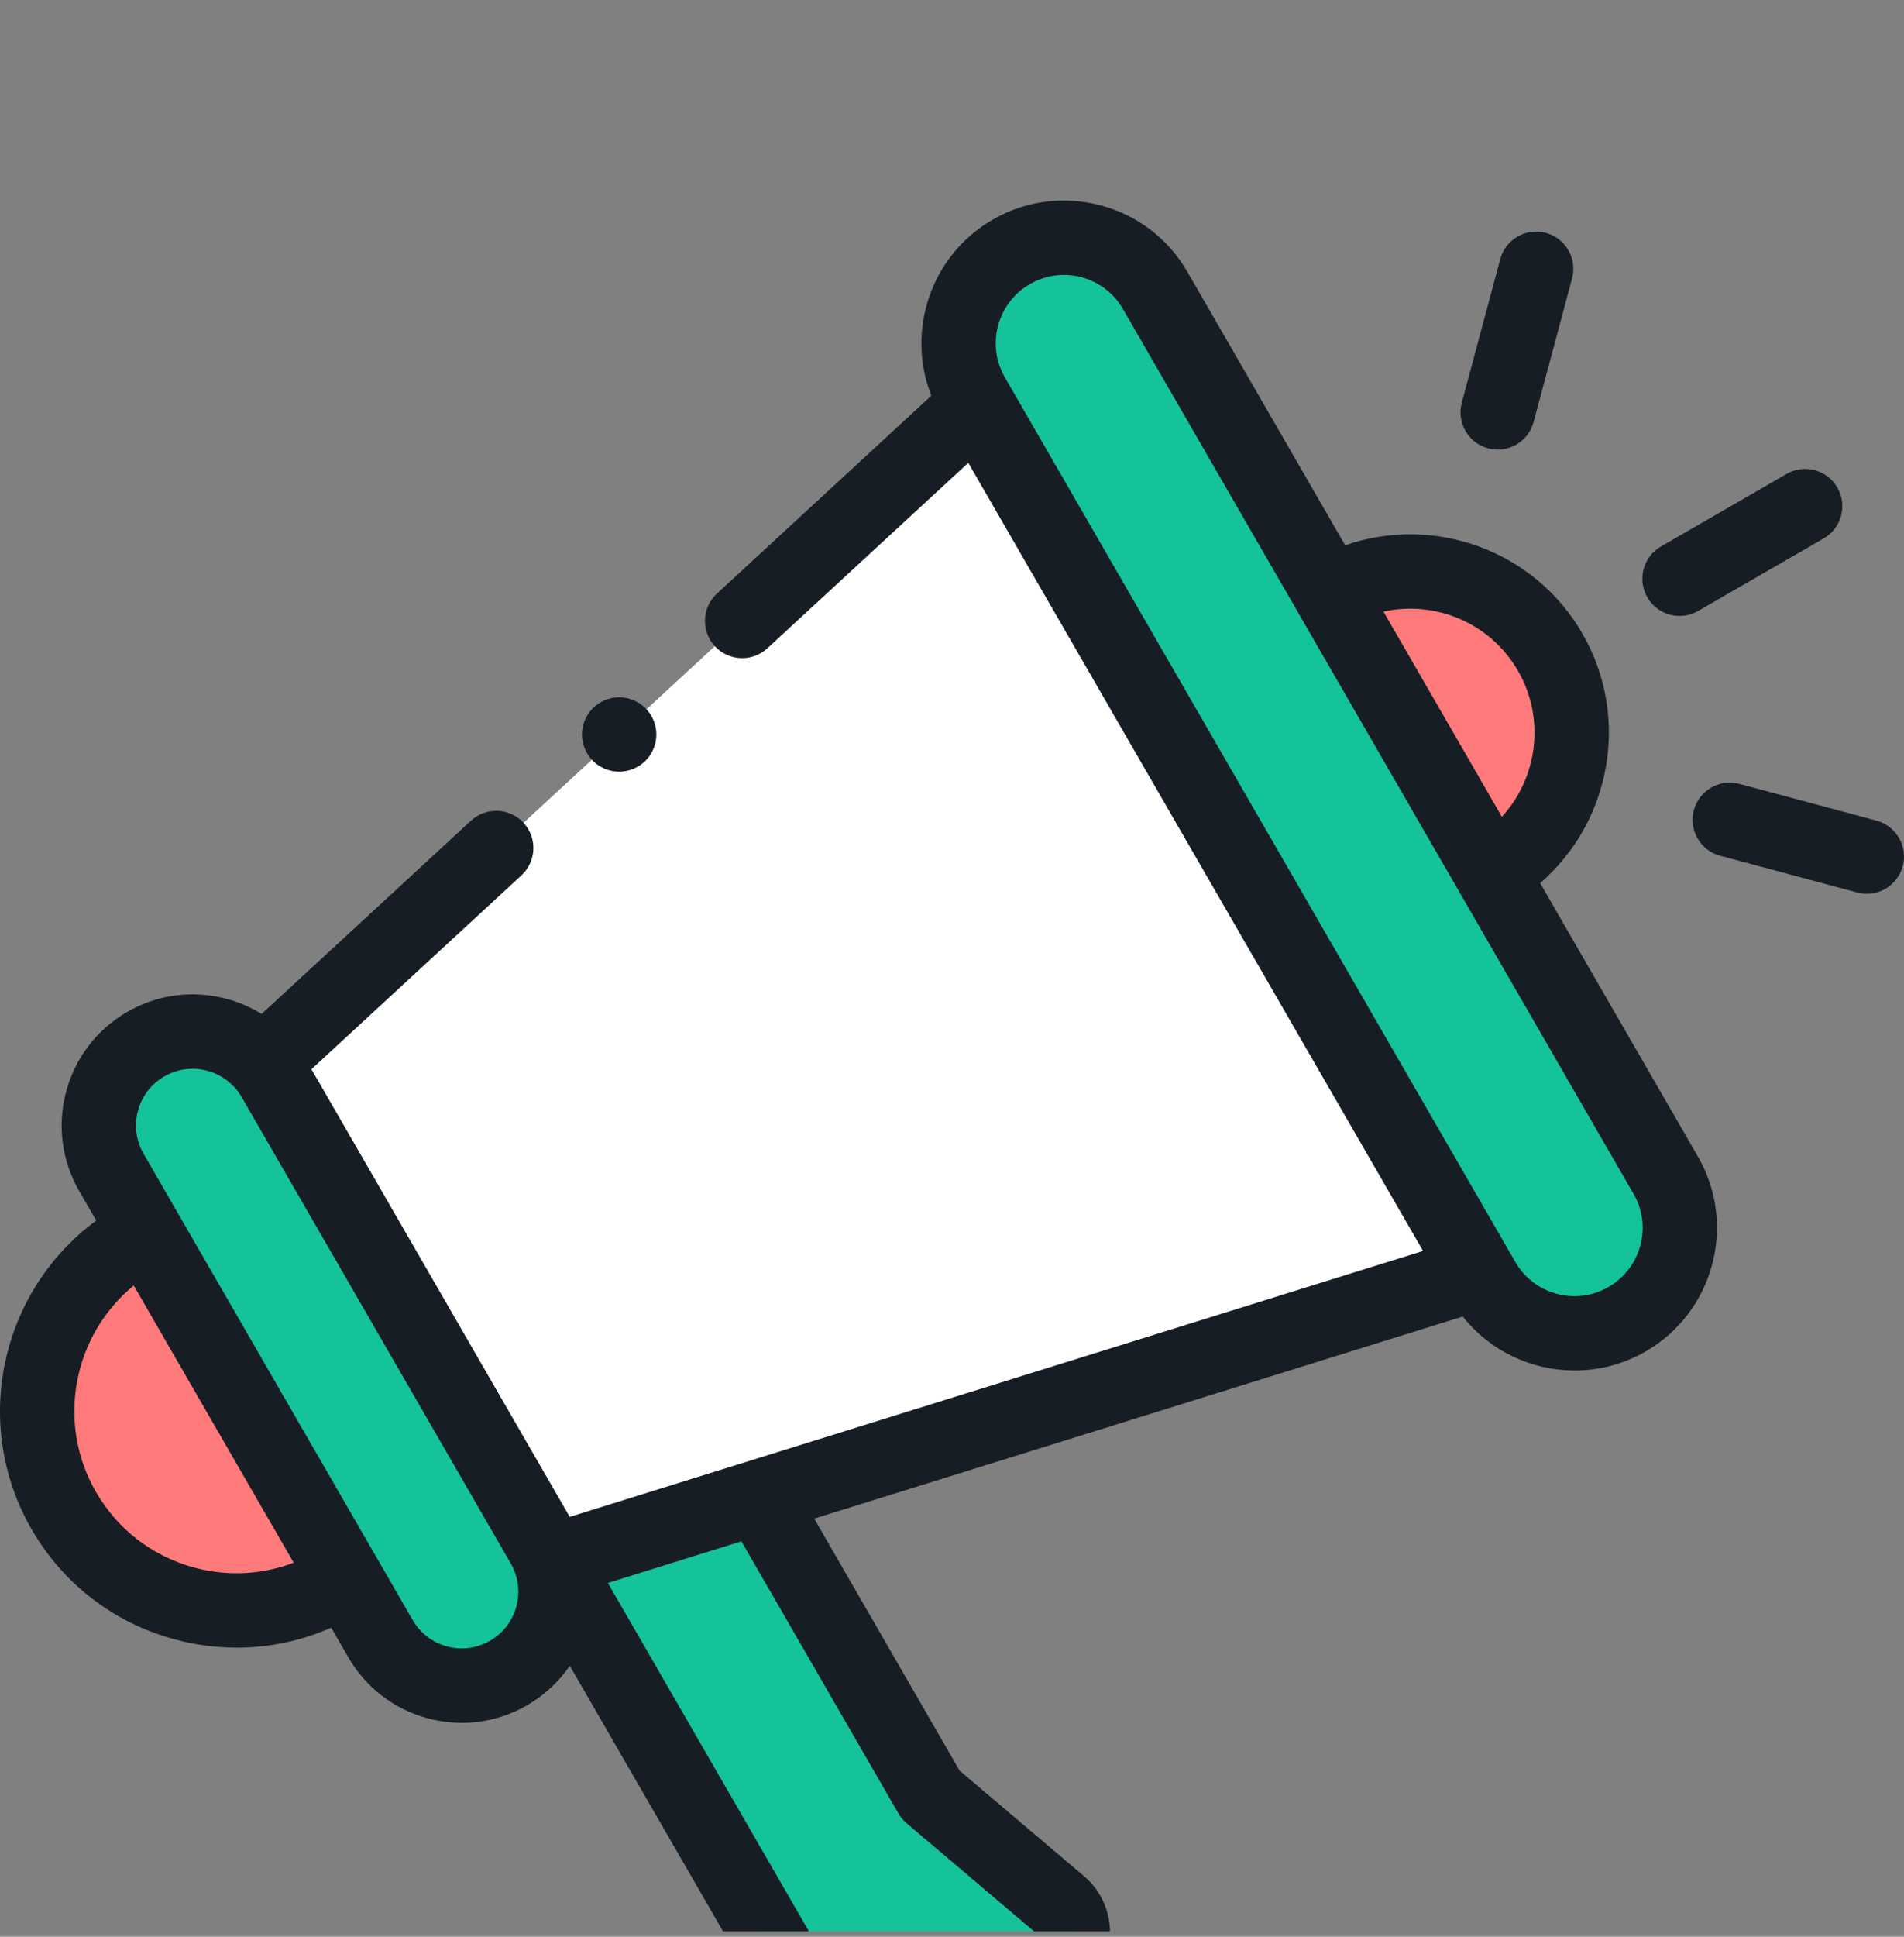 <svg width="60" height="61" viewBox="0 0 60 61" fill="none" xmlns="http://www.w3.org/2000/svg">
<rect x="0" y="0" width="60" height="61" fill="#808080" stroke="none"/>
<g clip-path="url(#clip0)">
<path d="M51.274 41.549C52.863 40.632 53.407 38.6 52.49 37.012L36.404 9.15C35.487 7.561 33.455 7.017 31.866 7.934C30.278 8.851 29.733 10.883 30.651 12.472L46.737 40.333C47.654 41.922 49.685 42.466 51.274 41.549Z" fill="#15C39A"/>
<path d="M16.027 52.693C17.441 51.877 17.925 50.069 17.109 48.655L8.63 33.969C7.814 32.555 6.006 32.071 4.592 32.887C3.178 33.703 2.694 35.511 3.51 36.925L11.989 51.611C12.806 53.025 14.613 53.509 16.027 52.693Z" fill="#15C39A"/>
<path d="M10.587 49.879L10.889 49.705L4.611 38.831L4.309 39.005C1.306 40.739 0.278 44.578 2.011 47.581C3.745 50.584 7.584 51.613 10.587 49.879Z" fill="#FF7A7A"/>
<path d="M8.331 33.451L30.795 12.722L46.592 40.083L17.408 49.174L8.331 33.451Z" fill="white"/>
<path d="M46.988 27.483C49.42 26.079 50.253 22.971 48.849 20.539C47.445 18.108 44.337 17.275 41.906 18.679L46.988 27.483Z" fill="#FF7A7A"/>
<path d="M17.408 49.174L26.282 64.543C26.597 65.089 27.294 65.276 27.84 64.961L33.236 61.846C33.92 61.451 34.006 60.498 33.403 59.987L29.327 56.533L24.003 47.311L17.408 49.174Z" fill="#15C39A"/>
<path d="M48.533 27.815C50.761 25.893 51.388 22.593 49.864 19.953C48.34 17.314 45.169 16.206 42.39 17.175L37.419 8.564C36.819 7.525 35.85 6.781 34.69 6.47C33.531 6.16 32.32 6.319 31.281 6.919C29.329 8.046 28.542 10.426 29.349 12.462L22.592 18.696C22.117 19.135 22.087 19.877 22.526 20.352C22.965 20.828 23.706 20.858 24.182 20.419L30.513 14.577L44.844 39.4L17.954 47.776L9.814 33.677L16.432 27.57C16.907 27.132 16.937 26.39 16.498 25.915C16.059 25.439 15.318 25.409 14.842 25.848L8.244 31.936C7.905 31.727 7.534 31.566 7.138 31.46C6.073 31.175 4.961 31.321 4.006 31.873C2.035 33.011 1.357 35.54 2.495 37.511L3.033 38.443C0.016 40.66 -0.918 44.851 0.996 48.167C1.991 49.891 3.598 51.123 5.52 51.638C6.162 51.81 6.813 51.895 7.46 51.895C8.481 51.895 9.491 51.683 10.437 51.266L10.975 52.197C11.526 53.152 12.416 53.835 13.481 54.12C13.837 54.215 14.197 54.263 14.556 54.263C15.271 54.263 15.977 54.075 16.613 53.708C17.166 53.389 17.617 52.96 17.955 52.465L25.267 65.129C25.695 65.871 26.474 66.285 27.274 66.285C27.666 66.285 28.063 66.186 28.427 65.976L33.823 62.861C34.474 62.485 34.902 61.813 34.97 61.065C35.037 60.316 34.735 59.579 34.162 59.093L30.241 55.77L25.658 47.831L46.095 41.466C46.963 42.561 48.277 43.165 49.621 43.165C50.383 43.165 51.155 42.972 51.861 42.564C54.006 41.325 54.744 38.572 53.505 36.426L48.533 27.815ZM6.126 49.374C4.809 49.021 3.708 48.176 3.026 46.995C1.758 44.8 2.312 42.044 4.215 40.489L9.255 49.219C8.26 49.598 7.175 49.655 6.126 49.374ZM16.272 50.595C16.149 51.055 15.854 51.44 15.441 51.678C15.028 51.916 14.547 51.98 14.087 51.856C13.627 51.733 13.243 51.438 13.004 51.025L4.525 36.339C4.287 35.926 4.224 35.446 4.347 34.985C4.47 34.525 4.765 34.141 5.178 33.902C5.453 33.743 5.758 33.662 6.067 33.662C6.222 33.662 6.378 33.683 6.532 33.724C6.992 33.847 7.376 34.142 7.615 34.555L16.094 49.241C16.332 49.654 16.395 50.135 16.272 50.595ZM28.313 57.118C28.38 57.235 28.467 57.339 28.57 57.426L32.612 60.853L27.281 63.931L19.156 49.857L23.363 48.546L28.313 57.118ZM47.834 21.125C48.708 22.64 48.451 24.501 47.328 25.726L43.596 19.263C45.219 18.903 46.96 19.611 47.834 21.125ZM51.69 39.229C51.541 39.784 51.186 40.247 50.688 40.534C50.191 40.822 49.612 40.898 49.057 40.749C48.502 40.6 48.039 40.245 47.752 39.748L31.666 11.886C31.073 10.859 31.426 9.542 32.453 8.949C32.784 8.758 33.151 8.66 33.524 8.66C33.711 8.66 33.899 8.684 34.084 8.734C34.639 8.883 35.102 9.238 35.389 9.736L51.475 37.598C51.762 38.095 51.839 38.674 51.69 39.229Z" fill="#171D24"/>
<path d="M52.928 19.399C53.127 19.399 53.328 19.349 53.513 19.242L57.471 16.957C58.031 16.633 58.223 15.916 57.9 15.356C57.576 14.795 56.859 14.603 56.299 14.927L52.341 17.212C51.78 17.536 51.588 18.253 51.912 18.813C52.129 19.189 52.523 19.399 52.928 19.399Z" fill="#171D24"/>
<path d="M46.892 14.12C46.994 14.148 47.096 14.161 47.197 14.161C47.714 14.161 48.187 13.815 48.328 13.292L49.54 8.769C49.707 8.144 49.336 7.502 48.711 7.334C48.086 7.166 47.443 7.537 47.276 8.163L46.064 12.685C45.896 13.31 46.267 13.953 46.892 14.12Z" fill="#171D24"/>
<path d="M59.131 25.846L54.812 24.689C54.188 24.522 53.545 24.893 53.377 25.518C53.21 26.143 53.581 26.786 54.206 26.953L58.524 28.11C58.626 28.138 58.728 28.151 58.828 28.151C59.346 28.151 59.819 27.805 59.96 27.282C60.127 26.657 59.756 26.014 59.131 25.846Z" fill="#171D24"/>
<path d="M19.512 24.305C19.82 24.305 20.122 24.18 20.34 23.962C20.558 23.744 20.684 23.442 20.684 23.134C20.684 22.825 20.558 22.523 20.34 22.305C20.122 22.086 19.82 21.962 19.512 21.962C19.204 21.962 18.901 22.086 18.683 22.305C18.465 22.523 18.34 22.824 18.34 23.134C18.34 23.442 18.465 23.744 18.683 23.962C18.901 24.18 19.204 24.305 19.512 24.305Z" fill="#171D24"/>
</g>
<defs>
<clipPath id="clip0">
<rect width="60" height="60" fill="white" transform="translate(0 0.829)"/>
</clipPath>
</defs>
</svg>
